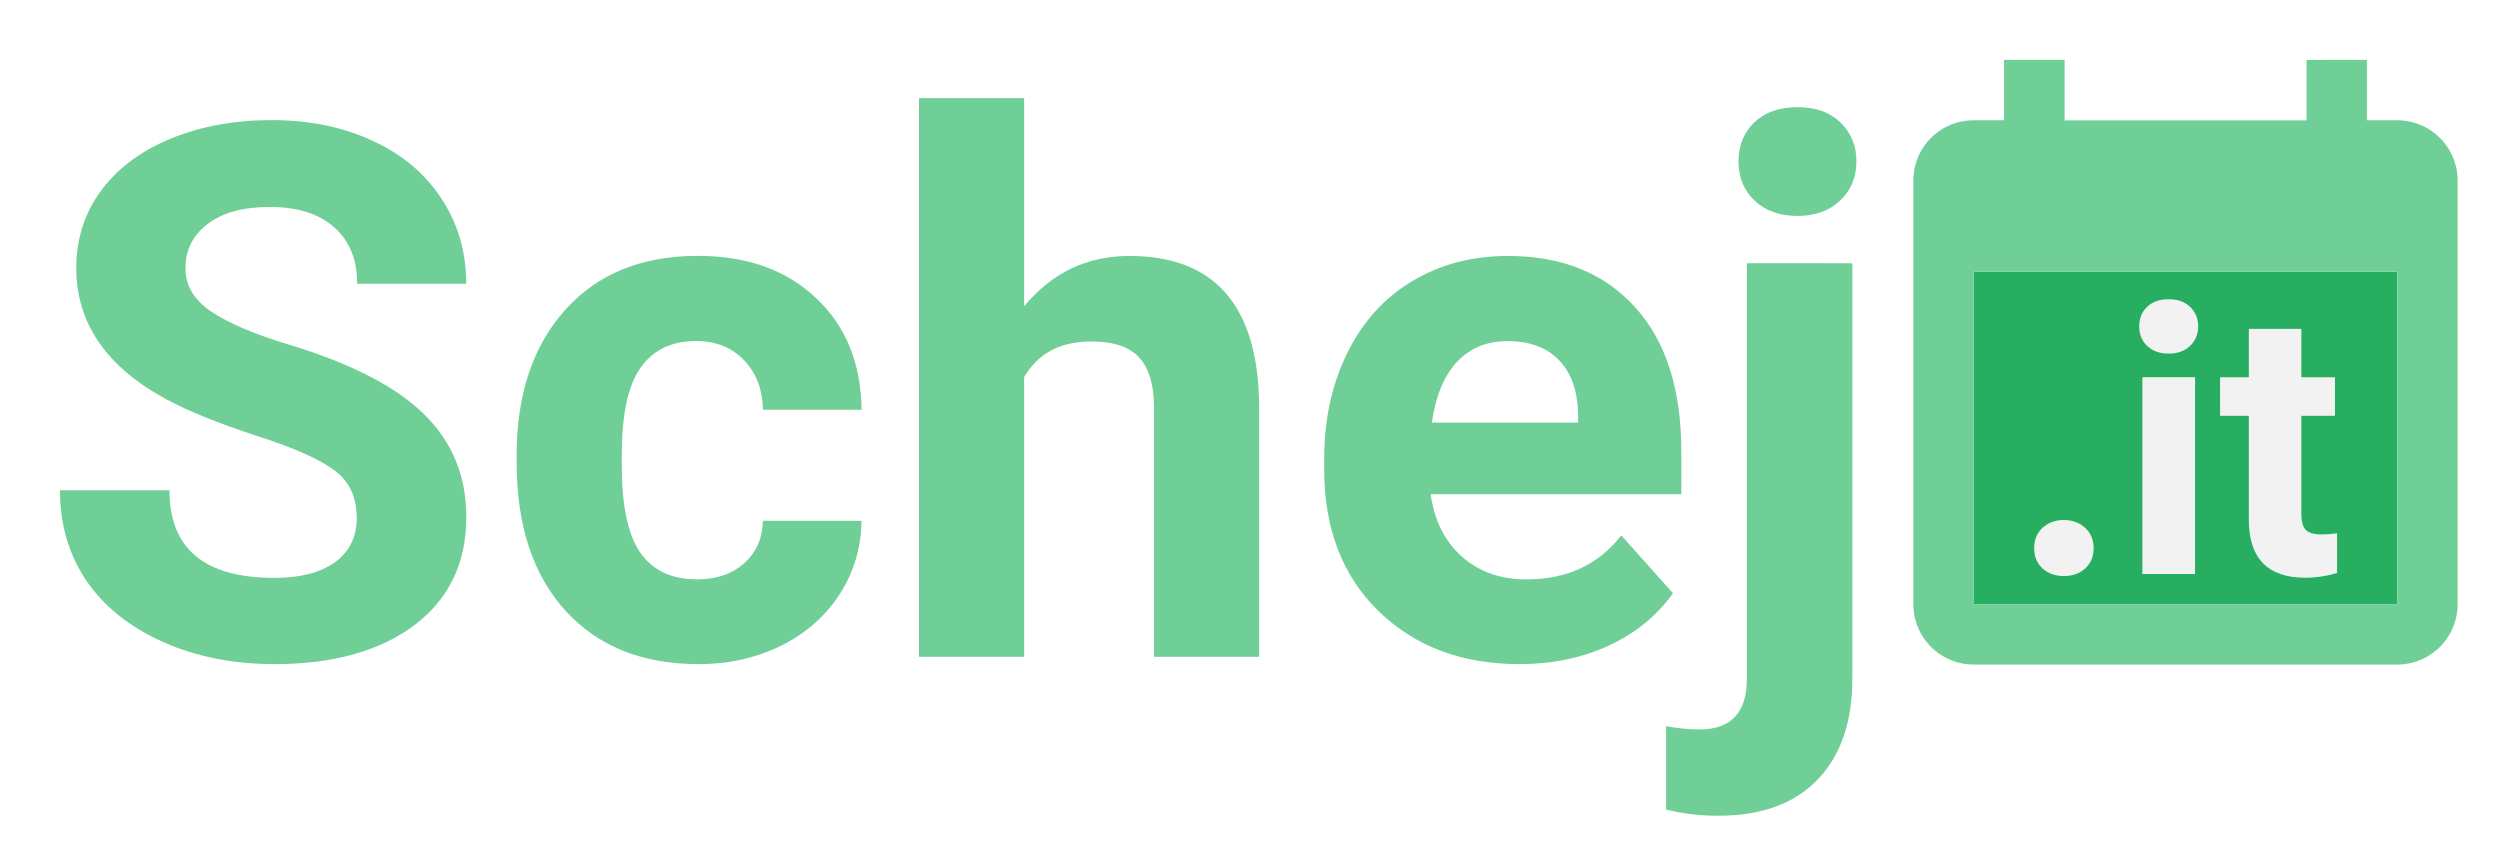 <?xml version="1.0" encoding="UTF-8" standalone="no"?>
<!-- Created with Inkscape (http://www.inkscape.org/) -->

<svg
   width="9.061in"
   height="3.11in"
   viewBox="0 0 230.149 78.987"
   version="1.1"
   id="svg34210"
   xmlns="http://www.w3.org/2000/svg"
   xmlns:svg="http://www.w3.org/2000/svg">
  <defs
     id="defs34207">
    <filter
       style="color-interpolation-filters:sRGB"
       id="filter1476"
       x="-0.018"
       y="-0.056"
       width="1.043"
       height="1.135">
      <feFlood
         flood-opacity="0.498"
         flood-color="rgb(0,0,0)"
         result="flood"
         id="feFlood1466" />
      <feComposite
         in="flood"
         in2="SourceGraphic"
         operator="in"
         result="composite1"
         id="feComposite1468" />
      <feGaussianBlur
         in="composite1"
         stdDeviation="0.2"
         result="blur"
         id="feGaussianBlur1470" />
      <feOffset
         dx="0.2"
         dy="0.2"
         result="offset"
         id="feOffset1472" />
      <feComposite
         in="SourceGraphic"
         in2="offset"
         operator="over"
         result="composite2"
         id="feComposite1474" />
    </filter>
  </defs>
  <g
     id="g31269"
     transform="matrix(8.1,0,0,8.1,-444.586,-843.051)"
     style="filter:url(#filter1476)">
    <path
       id="rect25156"
       style="fill:#27ae60;stroke-width:0.265"
       d="m 77.121,106.967 h 4.812 v 3.781 h -4.812 z" />
    <g
       aria-label=".it"
       id="text14138"
       style="font-size:4.233px;line-height:1.25;fill:#f2f2f2;stroke-width:0.265">
      <path
         d="m 77.806,110.111 q 0,-0.143 0.095,-0.232 0.097,-0.089 0.242,-0.089 0.147,0 0.242,0.089 0.097,0.089 0.097,0.232 0,0.141 -0.095,0.229 -0.095,0.087 -0.244,0.087 -0.147,0 -0.242,-0.087 -0.095,-0.089 -0.095,-0.229 z"
         style="font-weight:bold;font-family:Roboto;-inkscape-font-specification:'Roboto Bold'"
         id="path1285" />
      <path
         d="m 79.635,110.404 h -0.599 v -2.237 h 0.599 z m -0.635,-2.815 q 0,-0.134 0.089,-0.221 0.091,-0.087 0.246,-0.087 0.153,0 0.244,0.087 0.091,0.087 0.091,0.221 0,0.136 -0.093,0.223 -0.091,0.087 -0.242,0.087 -0.151,0 -0.244,-0.087 -0.091,-0.087 -0.091,-0.223 z"
         style="font-weight:bold;font-family:Roboto;-inkscape-font-specification:'Roboto Bold'"
         id="path1287" />
      <path
         d="m 80.843,107.618 v 0.55 h 0.382 v 0.438 h -0.382 v 1.116 q 0,0.124 0.048,0.178 0.048,0.054 0.182,0.054 0.099,0 0.176,-0.015 v 0.453 q -0.176,0.054 -0.362,0.054 -0.628,0 -0.641,-0.635 v -1.205 h -0.327 v -0.438 h 0.327 v -0.55 z"
         style="font-weight:bold;font-family:Roboto;-inkscape-font-specification:'Roboto Bold'"
         id="path1289" />
    </g>
    <g
       aria-label="Schej"
       id="text1244"
       style="font-size:8.467px;line-height:1.25;stroke-width:0.265">
      <path
         d="m 58.741,109.766 q 0,-0.351 -0.248,-0.537 -0.248,-0.19 -0.893,-0.397 -0.645,-0.211 -1.021,-0.413 -1.025,-0.554 -1.025,-1.492 0,-0.488 0.273,-0.868 0.277,-0.384 0.79,-0.599 0.517,-0.215 1.158,-0.215 0.645,0 1.149,0.236 0.504,0.232 0.781,0.657 0.281,0.426 0.281,0.967 h -1.24 q 0,-0.413 -0.26,-0.641 -0.26,-0.232 -0.732,-0.232 -0.455,0 -0.707,0.194 -0.252,0.19 -0.252,0.504 0,0.294 0.294,0.492 0.298,0.198 0.872,0.372 1.058,0.318 1.542,0.79 0.484,0.471 0.484,1.174 0,0.781 -0.591,1.228 -0.591,0.442 -1.592,0.442 -0.695,0 -1.265,-0.252 -0.571,-0.256 -0.872,-0.699 -0.298,-0.442 -0.298,-1.025 h 1.244 q 0,0.996 1.191,0.996 0.442,0 0.69,-0.178 0.248,-0.182 0.248,-0.504 z"
         style="font-weight:bold;font-family:Roboto;-inkscape-font-specification:'Roboto Bold';fill:#6fcf97"
         id="path1292" />
      <path
         d="m 62.606,110.465 q 0.331,0 0.537,-0.182 0.207,-0.182 0.215,-0.484 h 1.12 q -0.004,0.455 -0.248,0.835 -0.244,0.376 -0.67,0.587 -0.422,0.207 -0.934,0.207 -0.959,0 -1.513,-0.608 -0.554,-0.612 -0.554,-1.687 v -0.079 q 0,-1.034 0.55,-1.65 0.55,-0.616 1.509,-0.616 0.839,0 1.344,0.48 0.508,0.475 0.517,1.269 h -1.12 q -0.008,-0.347 -0.215,-0.562 -0.207,-0.219 -0.546,-0.219 -0.418,0 -0.633,0.306 -0.211,0.302 -0.211,0.984 v 0.124 q 0,0.69 0.211,0.992 0.211,0.302 0.641,0.302 z"
         style="font-weight:bold;font-family:Roboto;-inkscape-font-specification:'Roboto Bold';fill:#6fcf97"
         id="path1294" />
      <path
         d="m 66.327,107.36 q 0.475,-0.571 1.195,-0.571 1.455,0 1.476,1.691 v 2.865 h -1.195 v -2.832 q 0,-0.384 -0.165,-0.566 -0.165,-0.186 -0.55,-0.186 -0.525,0 -0.761,0.405 v 3.179 h -1.195 v -6.35 h 1.195 z"
         style="font-weight:bold;font-family:Roboto;-inkscape-font-specification:'Roboto Bold';fill:#6fcf97"
         id="path1296" />
      <path
         d="m 71.957,111.428 q -0.984,0 -1.604,-0.604 -0.616,-0.604 -0.616,-1.608 v -0.116 q 0,-0.674 0.26,-1.203 0.26,-0.533 0.736,-0.819 0.48,-0.289 1.091,-0.289 0.918,0 1.443,0.579 0.529,0.579 0.529,1.641 v 0.488 h -2.848 q 0.058,0.438 0.347,0.703 0.294,0.265 0.74,0.265 0.69,0 1.079,-0.5 l 0.587,0.657 q -0.269,0.38 -0.728,0.595 -0.459,0.211 -1.017,0.211 z m -0.136,-3.671 q -0.356,0 -0.579,0.24 -0.219,0.24 -0.281,0.686 h 1.662 v -0.095 q -0.008,-0.397 -0.215,-0.612 -0.207,-0.219 -0.587,-0.219 z"
         style="font-weight:bold;font-family:Roboto;-inkscape-font-specification:'Roboto Bold';fill:#6fcf97"
         id="path1298" />
      <path
         d="m 75.74,106.872 v 4.717 q 0,0.74 -0.393,1.149 -0.393,0.413 -1.133,0.413 -0.31,0 -0.591,-0.07 v -0.947 q 0.215,0.037 0.376,0.037 0.542,0 0.542,-0.575 v -4.725 z m -1.294,-1.158 q 0,-0.269 0.178,-0.442 0.182,-0.174 0.492,-0.174 0.31,0 0.488,0.174 0.182,0.174 0.182,0.442 0,0.273 -0.186,0.446 -0.182,0.174 -0.484,0.174 -0.302,0 -0.488,-0.174 -0.182,-0.174 -0.182,-0.446 z"
         style="font-weight:bold;font-family:Roboto;-inkscape-font-specification:'Roboto Bold';fill:#6fcf97"
         id="path1300" />
    </g>
    <path
       d="m 81.933,110.748 h -4.812 v -3.781 h 4.812 m -1.031,-2.406 v 0.687 H 78.152 V 104.56 H 77.464 v 0.687 h -0.344 c -0.382,0 -0.687,0.306 -0.687,0.687 v 4.812 a 0.687,0.687 0 0 0 0.687,0.687 h 4.812 a 0.687,0.687 0 0 0 0.687,-0.687 v -4.812 c 0,-0.382 -0.309,-0.687 -0.687,-0.687 h -0.344 v -0.687"
       id="path18174"
       style="fill:#6fcf97;fill-opacity:1;stroke-width:0.344;stroke-miterlimit:4;stroke-dasharray:none" />
  </g>
</svg>
